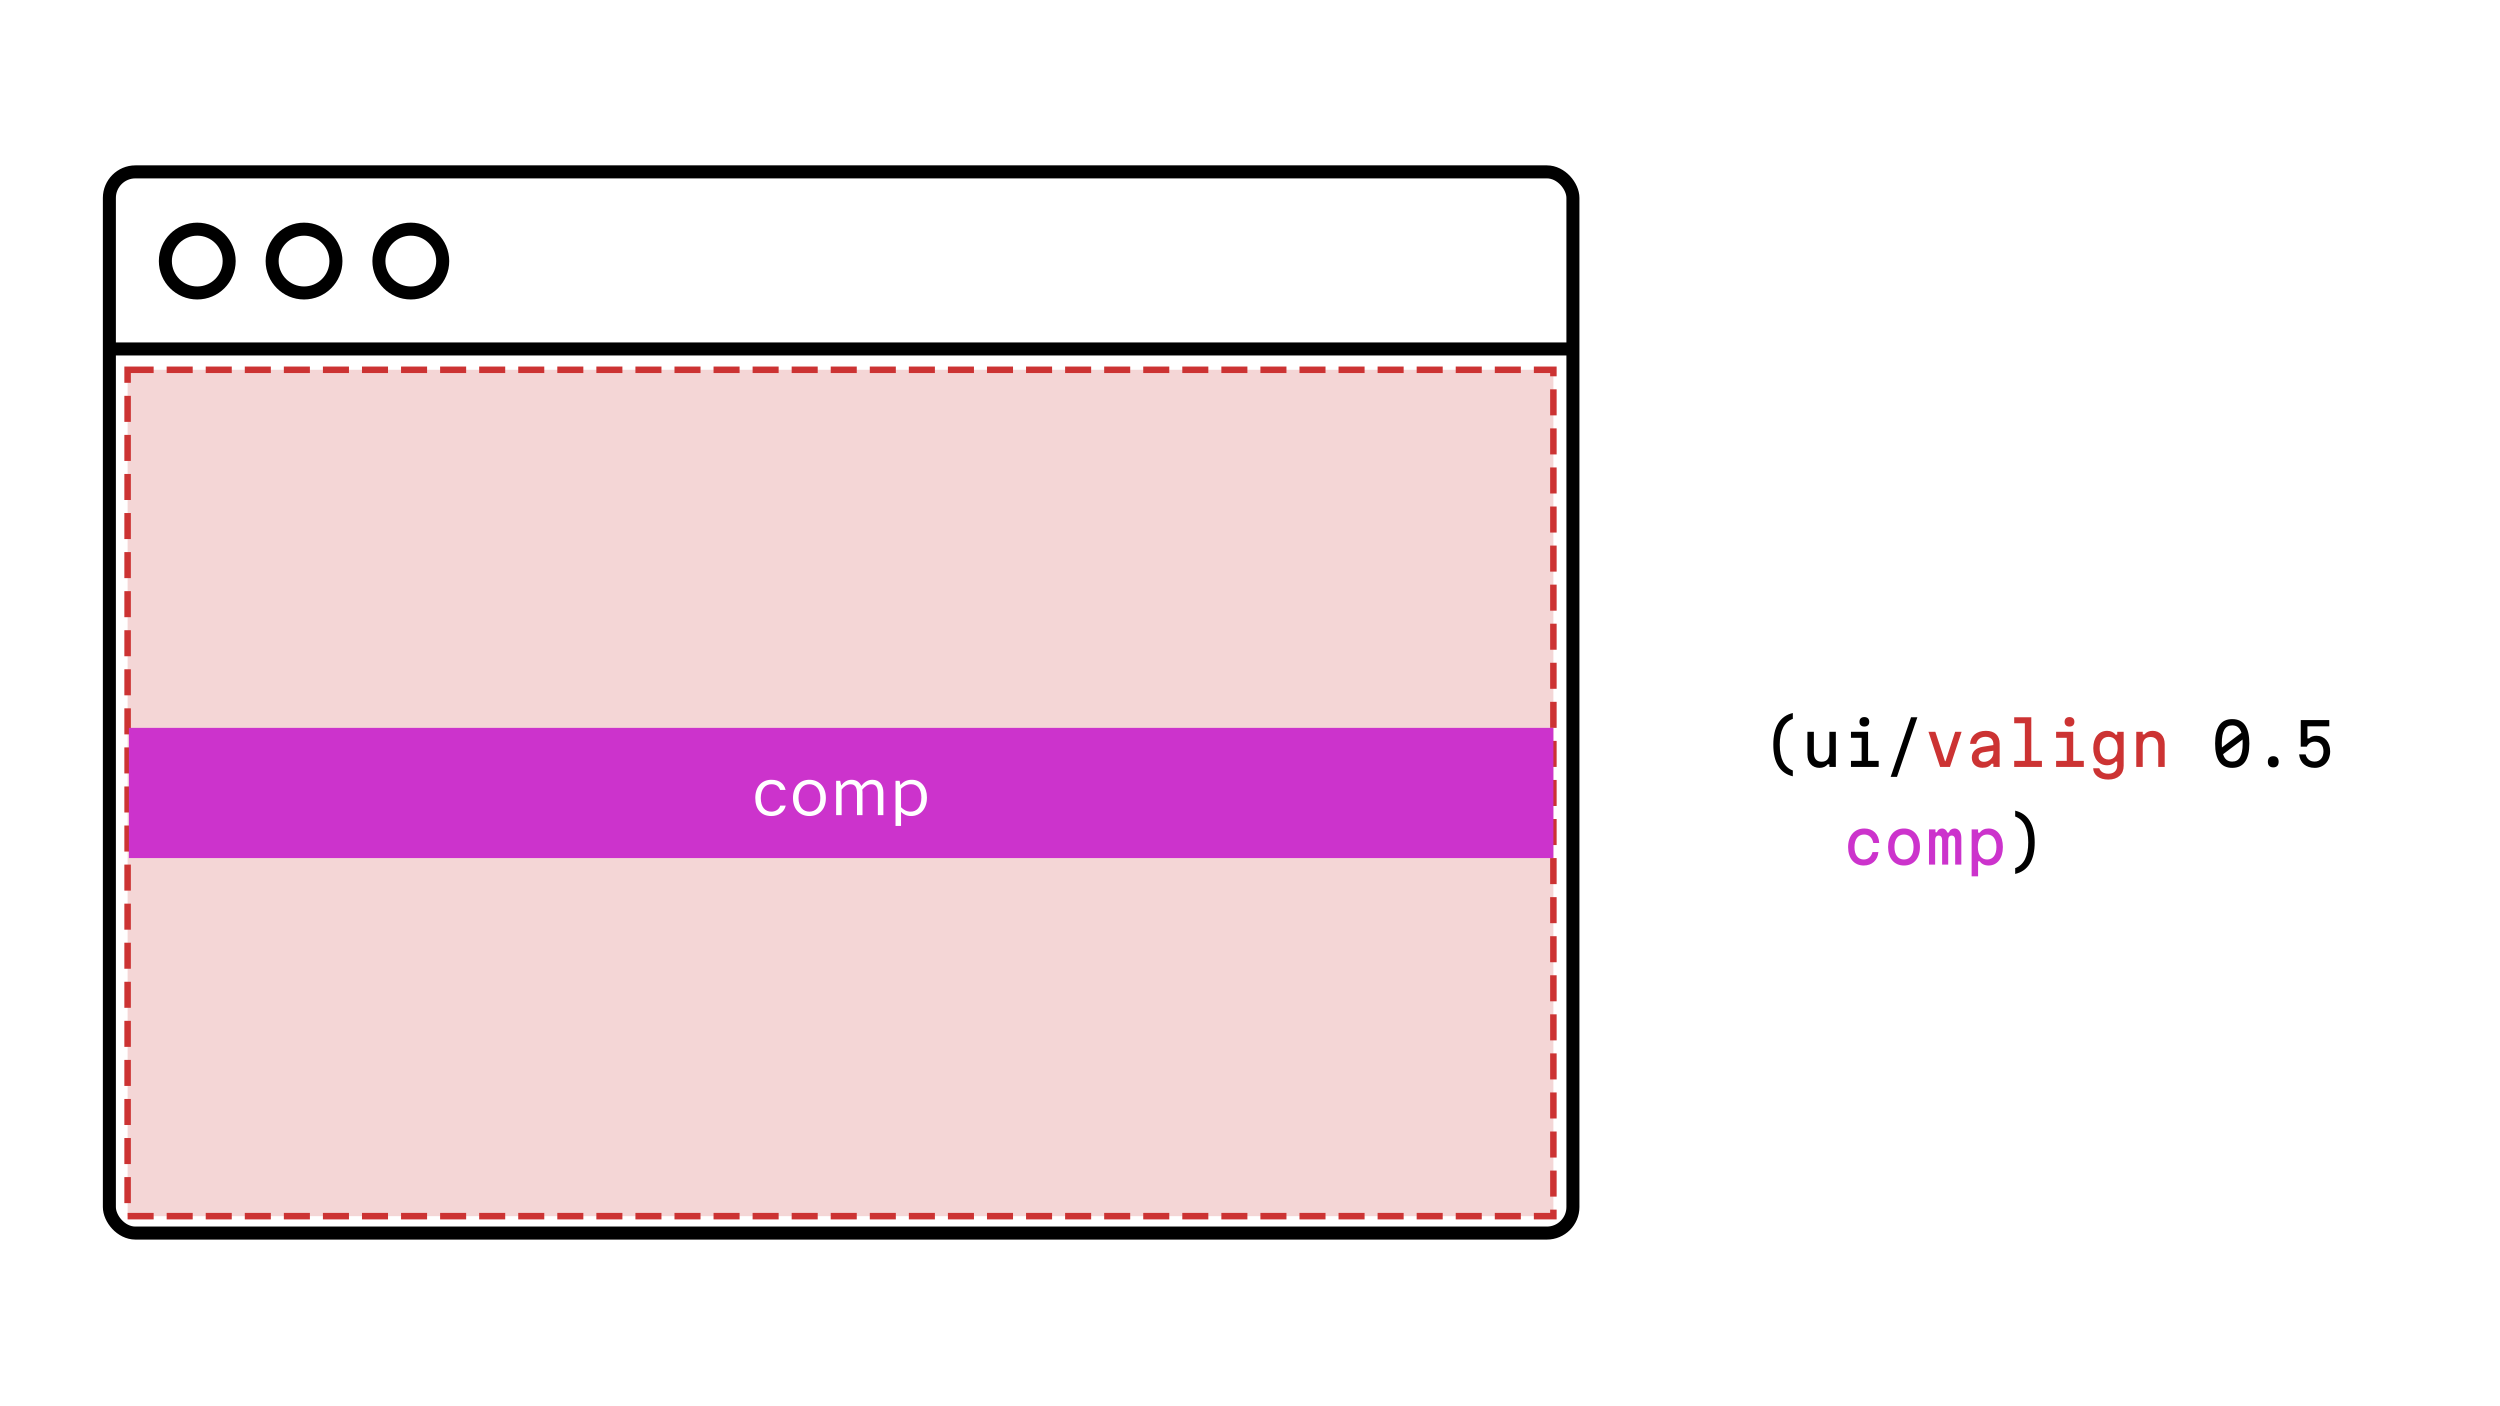 <svg width="1920" height="1080" viewBox="0 0 1920 1080" fill="none" xmlns="http://www.w3.org/2000/svg">
<rect width="1920" height="1080" fill="white"/>
<rect x="98" y="284" width="1095" height="650" fill="#CC3333" fill-opacity="0.2" stroke="#CC3333" stroke-width="5" stroke-dasharray="20 10"/>
<path d="M1376.89 552.1V547.6C1366.99 549.94 1361.9 558.22 1361.9 571.9C1361.9 585.58 1366.99 593.86 1376.89 596.2V591.7C1370.27 589.36 1366.85 582.655 1366.85 571.9C1366.85 561.145 1370.27 554.44 1376.89 552.1ZM1409.92 589V562H1404.97V578.155C1404.97 582.61 1402.9 584.995 1398.99 584.995C1395.12 584.995 1393.05 582.61 1393.05 578.155V562H1388.1V579.505C1388.1 585.715 1391.79 589.72 1397.41 589.72C1400.02 589.72 1402.27 588.73 1403.62 586.975H1404.97V589H1409.92ZM1421.54 562V566.635H1429.73V584.365H1421.54V589H1442.83V584.365H1434.68V562H1421.54ZM1428.07 554.35C1428.07 556.645 1429.46 557.995 1431.8 557.995C1434.19 557.995 1435.58 556.645 1435.58 554.35C1435.58 552.055 1434.19 550.705 1431.8 550.705C1429.46 550.705 1428.07 552.055 1428.07 554.35ZM1472.54 550.84H1467.68L1452.02 596.65H1456.88L1472.54 550.84ZM1714.35 589.72C1723.08 589.72 1727.49 583.51 1727.49 571C1727.49 558.49 1723.08 552.28 1714.35 552.28C1705.62 552.28 1701.21 558.49 1701.21 571C1701.21 583.51 1705.62 589.72 1714.35 589.72ZM1706.34 571C1706.34 561.46 1708.86 557.095 1714.35 557.095C1717.9 557.095 1720.2 558.895 1721.41 562.765L1706.43 574.06C1706.38 573.115 1706.34 572.08 1706.34 571ZM1707.33 579.235L1722.27 567.985C1722.31 568.93 1722.36 569.92 1722.36 571C1722.36 580.54 1719.84 584.905 1714.35 584.905C1710.79 584.905 1708.5 583.105 1707.33 579.235ZM1745.86 589.36C1748.51 589.36 1750 587.785 1750 585.04C1750 582.34 1748.51 580.765 1745.86 580.765C1743.2 580.765 1741.72 582.34 1741.72 585.04C1741.72 587.785 1743.2 589.36 1745.86 589.36ZM1766.97 553V573.43H1771.65C1772.73 570.955 1774.93 569.605 1777.81 569.605C1781.91 569.605 1784.43 572.44 1784.43 577.075C1784.43 581.8 1781.77 584.905 1777.68 584.905C1773.94 584.905 1771.65 582.925 1770.7 579.37H1765.71C1766.43 585.85 1770.84 589.72 1777.77 589.72C1784.7 589.72 1789.56 584.455 1789.56 577.075C1789.56 569.875 1785.19 565.06 1779.07 565.06C1776.78 565.06 1774.57 565.825 1773.45 567.085H1772.1V557.815H1788.88V553H1766.97ZM1547.67 622.6V627.1C1554.28 629.44 1557.7 636.145 1557.7 646.9C1557.7 657.655 1554.28 664.36 1547.67 666.7V671.2C1557.57 668.86 1562.65 660.58 1562.65 646.9C1562.65 633.22 1557.57 624.94 1547.67 622.6Z" fill="black"/>
<path d="M1481.05 562L1490.01 589H1497.57L1506.52 562H1501.57L1494.19 584.545H1493.74L1486.32 562H1481.05ZM1513.01 571.315H1517.73C1518.5 567.805 1521.11 565.87 1525.02 565.87C1528.62 565.87 1530.92 567.985 1530.92 571.45V572.215L1522.68 573.52C1517.37 574.375 1514.36 577.39 1514.36 581.89C1514.36 586.57 1517.55 589.675 1522.5 589.675C1525.83 589.675 1528.08 588.595 1529.57 586.525H1530.92V589H1535.73V571.135C1535.73 564.835 1531.91 561.28 1525.16 561.28C1518.09 561.28 1513.46 565.105 1513.01 571.315ZM1519.58 581.665C1519.58 579.55 1520.75 578.155 1523.31 577.75L1530.92 576.58V578.065C1530.92 581.98 1527.63 585.085 1523.67 585.085C1521.24 585.085 1519.58 583.69 1519.58 581.665ZM1546.9 550.84V555.475H1555.09V584.365H1546.9V589H1568.19V584.365H1560.04V550.84H1546.9ZM1579.09 562V566.635H1587.28V584.365H1579.09V589H1600.37V584.365H1592.23V562H1579.09ZM1585.61 554.35C1585.61 556.645 1587.01 557.995 1589.35 557.995C1591.73 557.995 1593.13 556.645 1593.13 554.35C1593.13 552.055 1591.73 550.705 1589.35 550.705C1587.01 550.705 1585.61 552.055 1585.61 554.35ZM1630.98 588.1V562H1626.03V564.25H1624.68C1623.56 562.45 1621.08 561.28 1618.38 561.28C1611.81 561.28 1607.63 566.41 1607.63 574.6C1607.63 582.655 1611.81 587.74 1618.38 587.74C1620.99 587.74 1623.47 586.66 1624.68 584.905H1626.03V587.785C1626.03 591.835 1623.47 594.22 1619.19 594.22C1615.68 594.22 1613.21 592.69 1612.26 590.035H1607.54C1607.81 595.39 1612.35 598.72 1619.19 598.72C1626.57 598.72 1630.98 594.625 1630.98 588.1ZM1612.53 574.6C1612.53 569.11 1615.1 565.915 1619.42 565.915C1623.78 565.915 1626.35 569.11 1626.35 574.6C1626.35 580.09 1623.78 583.285 1619.42 583.285C1615.1 583.285 1612.53 580.09 1612.53 574.6ZM1640.66 562V589H1645.61V572.845C1645.61 568.39 1647.68 566.005 1651.6 566.005C1655.47 566.005 1657.54 568.39 1657.54 572.845V589H1662.49V571.495C1662.49 565.285 1658.8 561.28 1653.17 561.28C1650.56 561.28 1648.31 562.27 1646.96 564.025H1645.61V562H1640.66Z" fill="#CC3333"/>
<path d="M1431.4 664.72C1437.61 664.72 1442.15 660.67 1442.6 654.37H1438.06C1437.11 657.97 1434.73 660.085 1431.4 660.085C1426.9 660.085 1424.24 656.62 1424.24 650.635C1424.24 644.515 1426.94 640.915 1431.67 640.915C1435.36 640.915 1437.92 643.345 1438.69 647.44H1443.23C1442.96 640.645 1438.55 636.28 1431.85 636.28C1424.2 636.28 1419.34 641.86 1419.34 650.635C1419.34 659.275 1424.02 664.72 1431.4 664.72ZM1462.28 664.72C1469.75 664.72 1474.52 659.23 1474.52 650.5C1474.52 641.77 1469.75 636.28 1462.28 636.28C1454.81 636.28 1450.04 641.77 1450.04 650.5C1450.04 659.23 1454.81 664.72 1462.28 664.72ZM1454.94 650.5C1454.94 644.47 1457.64 640.915 1462.28 640.915C1466.91 640.915 1469.61 644.47 1469.61 650.5C1469.61 656.53 1466.91 660.085 1462.28 660.085C1457.64 660.085 1454.94 656.53 1454.94 650.5ZM1481.46 637V664H1486.18V645.415C1486.18 642.985 1487.08 641.725 1488.88 641.725C1490.64 641.725 1491.54 642.985 1491.54 645.415V664H1496.22V645.415C1496.22 642.985 1497.12 641.725 1498.87 641.725C1500.67 641.725 1501.57 642.985 1501.57 645.415V664H1506.3V643.48C1506.3 639.115 1504.27 636.28 1501.12 636.28C1498.96 636.28 1497.34 637.45 1496.71 639.385H1495.54C1494.82 637.45 1493.38 636.28 1491.58 636.28C1489.6 636.28 1488.16 637.36 1487.58 639.16H1486.41V637H1481.46ZM1527.18 636.28C1524.26 636.28 1521.69 637.495 1520.52 639.475H1519.17V637H1514.22V673H1519.17V661.525H1520.52C1521.69 663.505 1524.26 664.72 1527.18 664.72C1533.89 664.72 1538.21 659.23 1538.21 650.5C1538.21 641.77 1533.89 636.28 1527.18 636.28ZM1518.99 650.5C1518.99 644.47 1521.6 640.915 1526.15 640.915C1530.65 640.915 1533.26 644.47 1533.26 650.5C1533.26 656.53 1530.65 660.085 1526.15 660.085C1521.6 660.085 1518.99 656.53 1518.99 650.5Z" fill="#CC33CC"/>
<rect x="84" y="132" width="1124" height="815" rx="20" stroke="black" stroke-width="10"/>
<path d="M84 268H1209" stroke="black" stroke-width="10"/>
<circle cx="151.5" cy="200.5" r="24.5" stroke="black" stroke-width="10"/>
<circle cx="233.5" cy="200.5" r="24.5" stroke="black" stroke-width="10"/>
<circle cx="315.5" cy="200.5" r="24.5" stroke="black" stroke-width="10"/>
<rect x="99" y="559" width="1094" height="100" fill="#CC33CC"/>
<path d="M592.345 626.72C597.925 626.72 602.245 623.84 603.46 618.71H599.23C598.24 621.77 595.54 623.345 592.345 623.345C587.62 623.345 584.29 619.835 584.29 612.86C584.29 605.975 587.71 602.285 592.48 602.285C596.395 602.285 598.15 604.085 599.095 606.65H603.325C602.245 602.015 598.78 598.865 592.48 598.865C585.1 598.865 580.06 604.13 580.06 612.86C580.06 621.725 584.83 626.72 592.345 626.72ZM621.62 626.72C628.775 626.72 634.265 621.77 634.265 612.86C634.265 603.86 628.73 598.865 621.62 598.865C614.555 598.865 609.02 603.815 609.02 612.86C609.02 621.77 614.465 626.72 621.62 626.72ZM621.62 623.345C616.85 623.345 613.25 619.745 613.25 612.86C613.25 605.885 616.85 602.285 621.62 602.285C626.435 602.285 630.035 605.885 630.035 612.86C630.035 619.745 626.435 623.345 621.62 623.345ZM670.052 598.865C666.317 598.865 663.662 600.845 661.457 603.635C660.197 600.71 657.722 598.865 654.032 598.865C650.612 598.865 648.137 600.53 646.022 603.32L645.257 599.63H642.152V626H646.382V606.335C648.137 604.175 650.297 602.33 653.267 602.33C656.777 602.33 658.172 604.805 658.172 609.125V626H662.402V608.855C662.402 608 662.357 607.235 662.222 606.47C664.022 604.31 666.182 602.33 669.287 602.33C672.842 602.33 674.192 604.85 674.192 609.125V626H678.422V608.855C678.422 603.05 675.677 598.865 670.052 598.865ZM700.277 598.865C696.677 598.865 693.842 600.17 691.547 602.96L690.872 599.63H687.767V634.325H691.997V623.525C693.932 625.46 696.407 626.72 699.692 626.72C706.802 626.72 711.887 621.23 711.887 612.455C711.887 604.22 707.207 598.865 700.277 598.865ZM699.377 623.345C696.272 623.345 693.887 621.86 691.997 619.97V605.75C693.977 603.86 696.407 602.285 699.692 602.285C704.327 602.285 707.612 605.57 707.612 612.455C707.612 620.24 703.787 623.345 699.377 623.345Z" fill="white"/>
</svg>
